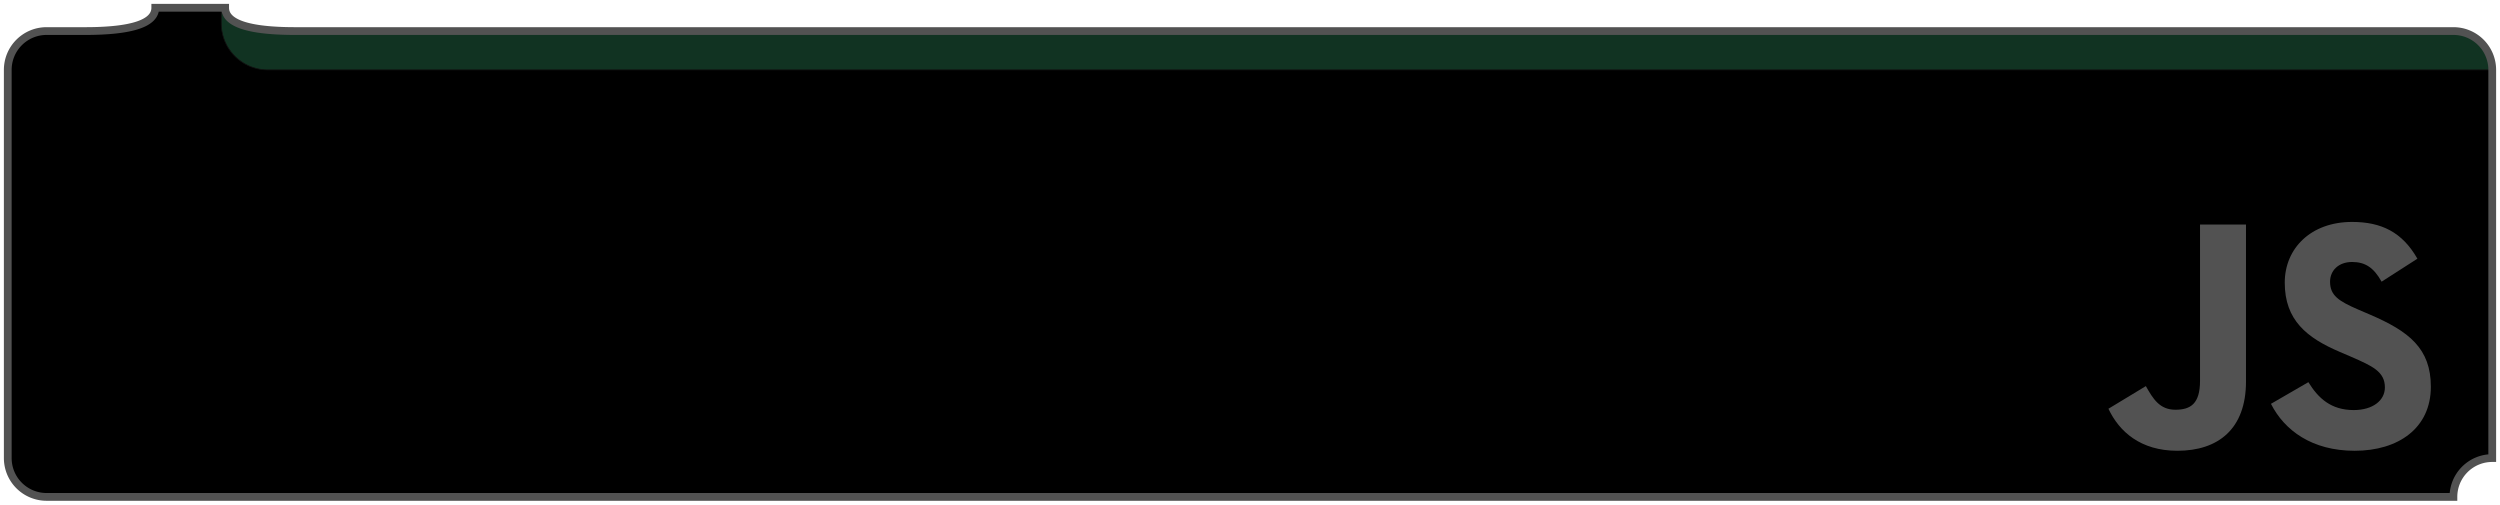 <svg xmlns="http://www.w3.org/2000/svg" version="1.1" viewBox="0 0 3220 650">
<!--
The MIT License (MIT)

Copyright (c) 2015 Joseph SInfield <joseph.sinfield@jslog.co.uk>

Permission is hereby granted, free of charge, to any person obtaining a copy
of this software and associated documentation files (the "Software"), to deal
in the Software without restriction, including without limitation the rights
to use, copy, modify, merge, publish, distribute, sublicense, and/or sell
copies of the Software, and to permit persons to whom the Software is
furnished to do so, subject to the following conditions:

The above copyright notice and this permission notice shall be included in
all copies or substantial portions of the Software.

THE SOFTWARE IS PROVIDED "AS IS", WITHOUT WARRANTY OF ANY KIND, EXPRESS OR
IMPLIED, INCLUDING BUT NOT LIMITED TO THE WARRANTIES OF MERCHANTABILITY,
FITNESS FOR A PARTICULAR PURPOSE AND NONINFRINGEMENT. IN NO EVENT SHALL THE
AUTHORS OR COPYRIGHT HOLDERS BE LIABLE FOR ANY CLAIM, DAMAGES OR OTHER
LIABILITY, WHETHER IN AN ACTION OF CONTRACT, TORT OR OTHERWISE, ARISING FROM,
OUT OF OR IN CONNECTION WITH THE SOFTWARE OR THE USE OR OTHER DEALINGS IN
THE SOFTWARE.
-->
  <path id="mainBlockFill"
        d="m60,40 
          l50,0 
          q90,0 90,-30 
          l90, 0 
          q0,30 90,30 
          l2780,0 
          a50,50 0 0,1 50,50 
          l0,500 
          a50,50 0 0,0 -50,50 
          l-3100,0 
          a50,50 0 0,1 -50,-50 
          l0,-500 
          a50,50 0 0,1 50,-50"
        style="fill:#000; stroke:none;" />
  <path id="mossFill"
        d="m285,10 
          q0,30 90,30 
          l2785,0 
          a50,50 0 0,1 50,50 
          l-2865,0 
          a60,60 0 0,1 -60,-60
          z"
        style="fill:#113322; stroke:#111;" />
  <path id="mainBlockOutline"
        d="m60,40 
          l50,0 
          q90,0 90,-30 
          l90, 0 
          q0,30 90,30 
          l2780,0 
          a50,50 0 0,1 50,50 
          l0,500 
          a50,50 0 0,0 -50,50 
          l-3100,0 
          a50,50 0 0,1 -50,-50 
          l0,-500 
          a50,50 0 0,1 50,-50"
        style="fill:none; stroke:#525252; stroke-width:10px" />
	<svg x="2550">
    <path id="j" d="m 165.65,526.474 48.212,-29.177 C 223.164,513.788 231.625,527.74 251.92,527.74 c 19.454,0 31.719,-7.61 31.719,-37.21 l 0,-201.3 59.204,0 0,202.137 c 0,61.32 -35.944,89.231 -88.385,89.231 -47.361,0 -74.853,-24.529 -88.808,-54.13" style="fill:#525252;" />
    <path id="s" d="m 375,520.13 48.206,-27.911 c 12.69,20.724 29.183,35.947 58.361,35.947 24.531,0 40.174,-12.265 40.174,-29.181 0,-20.299 -16.069,-27.489 -43.135,-39.326 l -14.797,-6.348 c -42.715,-18.181 -71.05,-41.017 -71.05,-89.228 0,-44.404 33.831,-78.237 86.695,-78.237 37.638,0 64.703,13.111 84.154,47.366 l -46.096,29.601 c -10.15,-18.183 -21.142,-25.371 -38.057,-25.371 -17.339,0 -28.335,10.995 -28.335,25.371 0,17.762 10.996,24.953 36.367,35.949 l 14.8,6.343 c 50.325,21.569 78.66,43.557 78.66,93.034 0,53.288 -41.866,82.465 -98.11,82.465 -54.976,0 -90.5,-26.218 -107.836,-60.474" style="fill:#525252;" />
	</svg>
</svg>